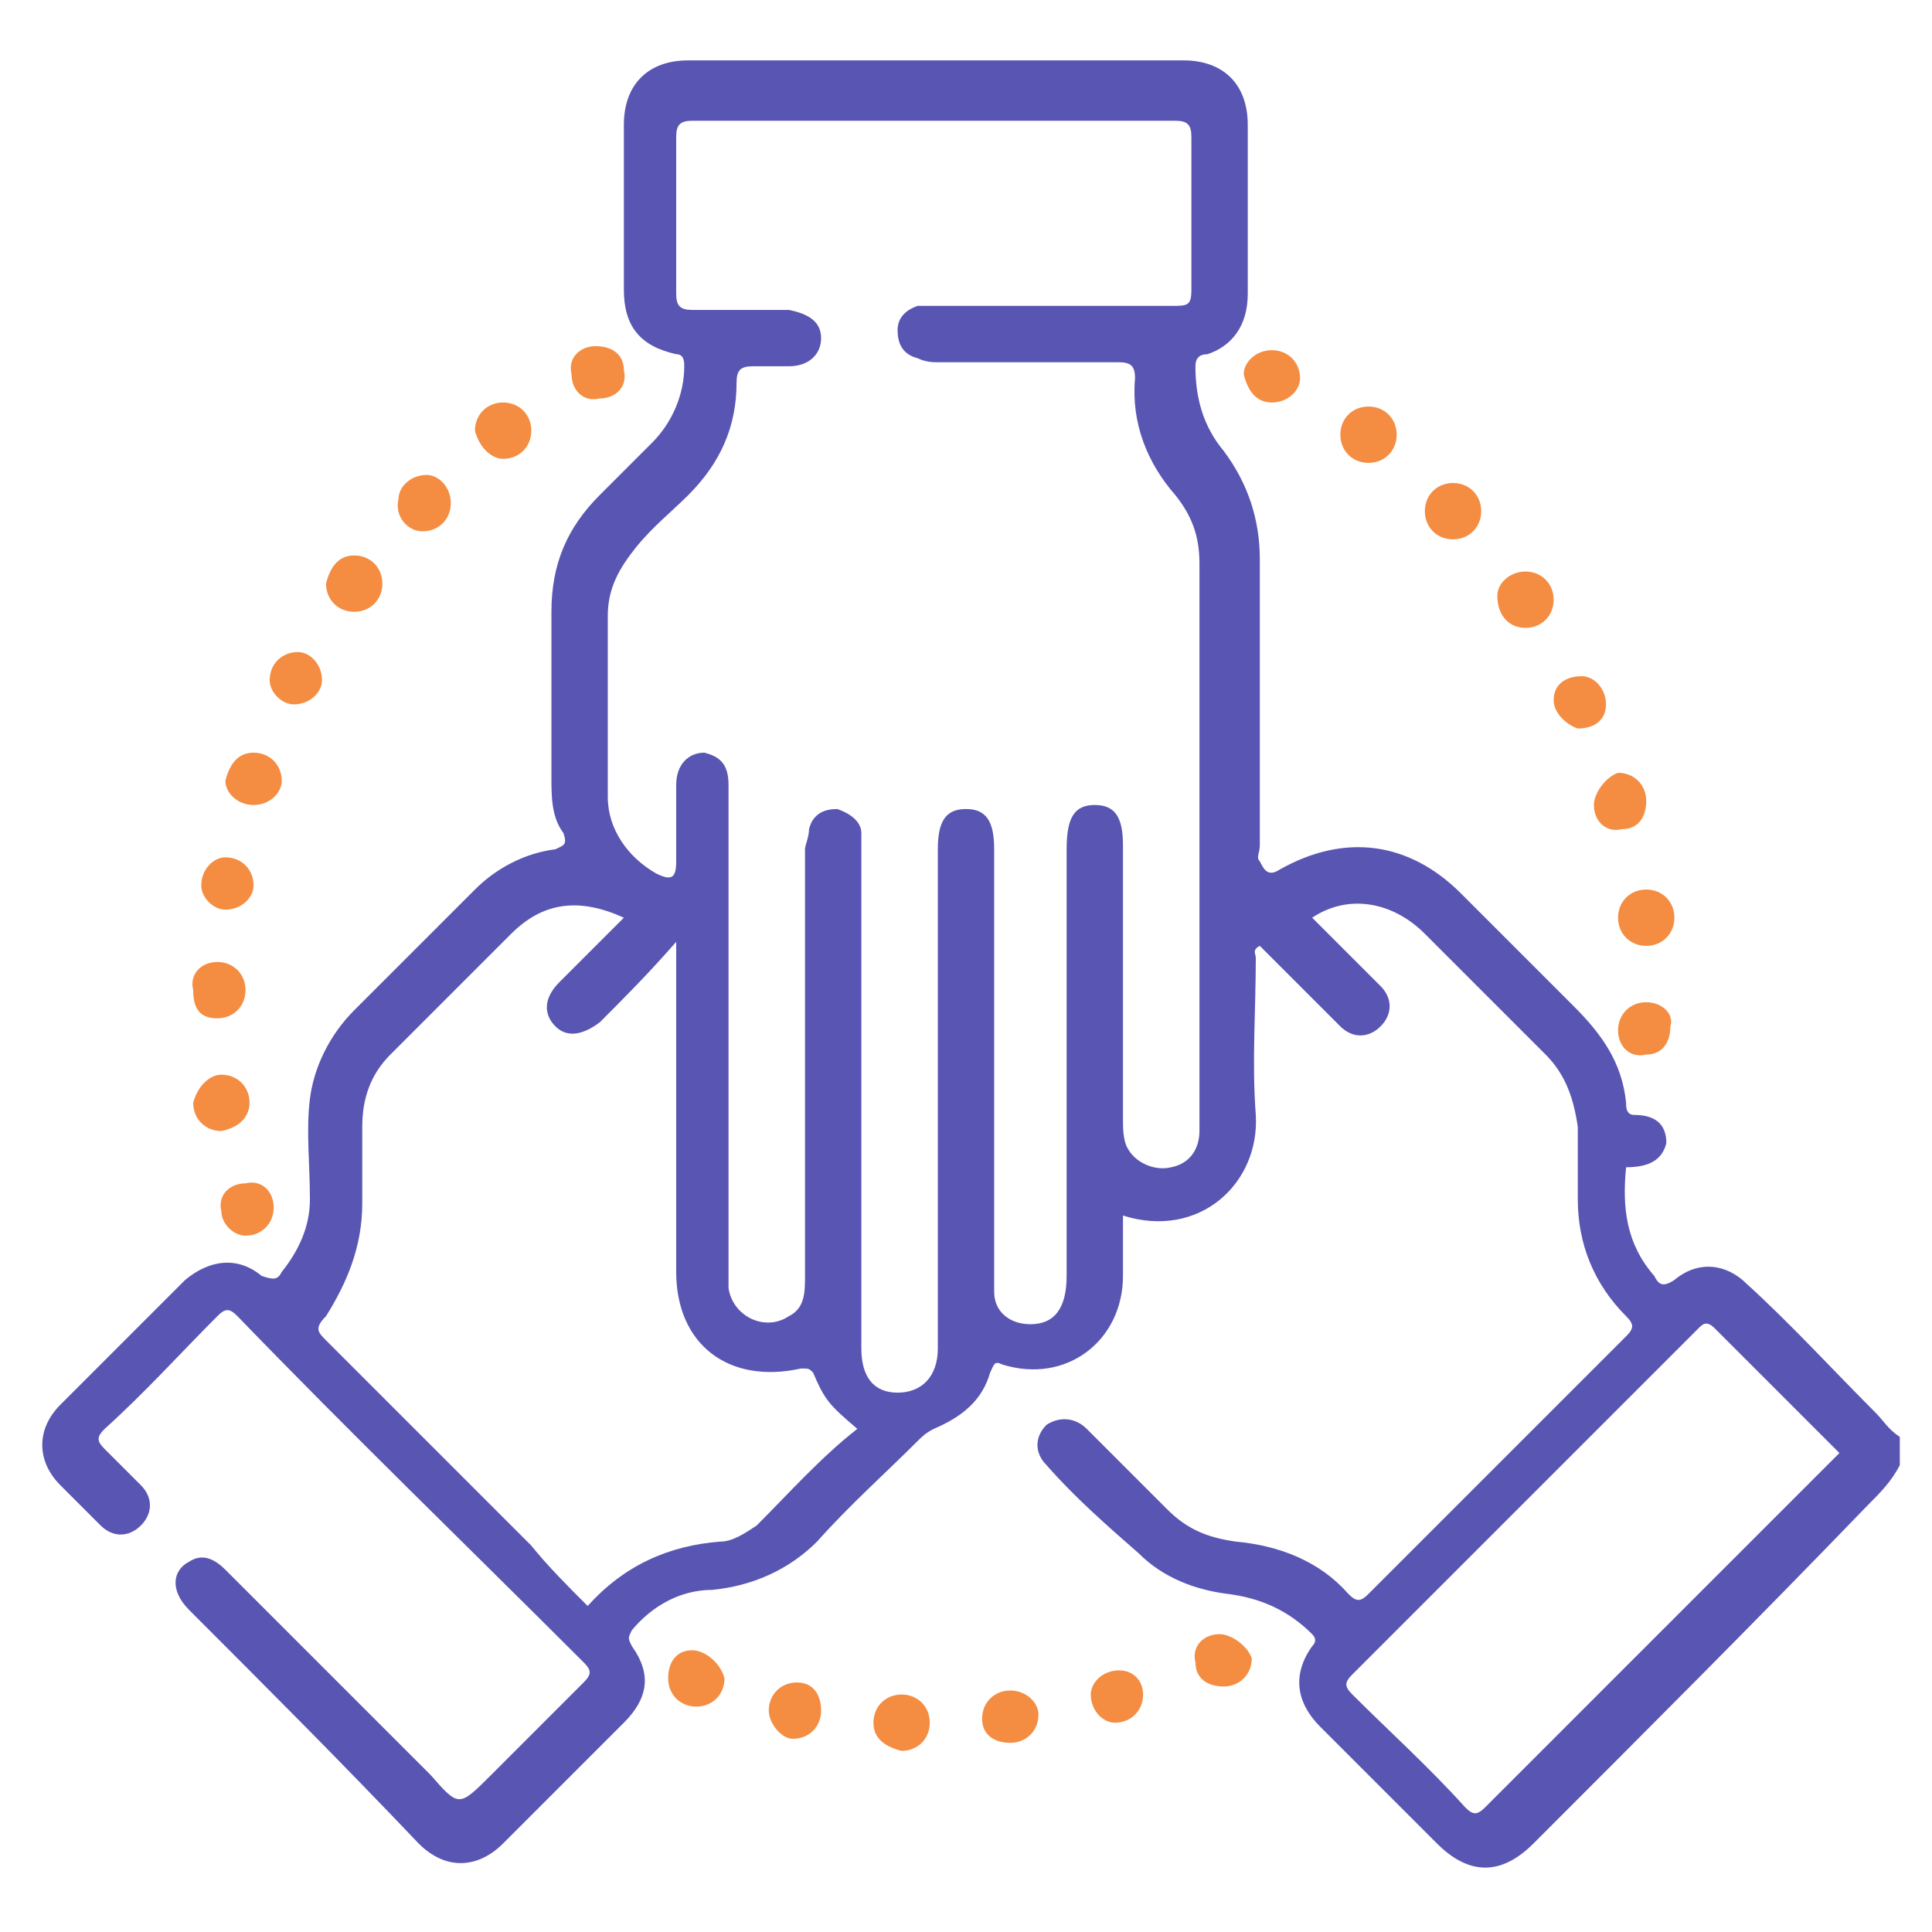 <svg width="48" height="48" viewBox="0 0 48 48" fill="none" xmlns="http://www.w3.org/2000/svg">
<path d="M7.3 17.5C7.7 17.5 8 17.2 8 16.9C8 16.5 7.7 16.2 7.4 16.2C7 16.2 6.7 16.5 6.7 16.9C6.7 17.2 7 17.5 7.3 17.5Z" fill="#F48D42"/>
<path d="M12.5 11.4C12.9 11.4 13.2 11.1 13.2 10.7C13.2 10.3 12.9 10 12.5 10C12.1 10 11.8 10.3 11.8 10.7C11.9 11.1 12.2 11.4 12.5 11.4Z" fill="#F48D42"/>
<path d="M6.3 20C6.7 20 7 19.7 7 19.4C7 19 6.7 18.7 6.3 18.7C5.9 18.7 5.7 19 5.6 19.4C5.6 19.7 5.9 20 6.3 20Z" fill="#F48D42"/>
<path d="M8.8 15.2C9.2 15.2 9.5 14.9 9.5 14.5C9.5 14.1 9.2 13.8 8.8 13.8C8.4 13.8 8.2 14.1 8.1 14.5C8.1 14.9 8.4 15.2 8.8 15.2Z" fill="#F48D42"/>
<path d="M6.2 27.4C6.2 27 5.9 26.7 5.5 26.7C5.2 26.7 4.9 27 4.8 27.4C4.8 27.8 5.1 28.1 5.5 28.1C6 28 6.2 27.7 6.2 27.4Z" fill="#F48D42"/>
<path d="M6.1 30.7C6.5 30.7 6.8 30.4 6.8 30C6.8 29.6 6.5 29.3 6.1 29.4C5.7 29.4 5.4 29.7 5.5 30.1C5.5 30.4 5.8 30.7 6.1 30.7Z" fill="#F48D42"/>
<path d="M5.6 22.6C6 22.6 6.3 22.3 6.3 22C6.3 21.6 6 21.3 5.6 21.3C5.3 21.3 5 21.6 5 22C5 22.3 5.3 22.6 5.6 22.6Z" fill="#F48D42"/>
<path d="M5.4 25.3C5.8 25.3 6.1 25 6.1 24.6C6.1 24.2 5.8 23.9 5.4 23.9C5 23.9 4.7 24.2 4.8 24.6C4.8 25.1 5 25.3 5.4 25.3Z" fill="#F48D42"/>
<path d="M10.5 13.2C10.9 13.2 11.2 12.9 11.2 12.5C11.2 12.1 10.9 11.8 10.6 11.8C10.2 11.8 9.9 12.1 9.9 12.4C9.8 12.8 10.1 13.2 10.5 13.2Z" fill="#F48D42"/>
<path d="M14.9 9.9C15.3 9.9 15.6 9.6 15.5 9.2C15.5 8.8 15.2 8.6 14.8 8.6C14.4 8.6 14.1 8.9 14.2 9.3C14.2 9.7 14.5 10 14.9 9.9Z" fill="#F48D42"/>
<path d="M22.4 42.1C22 42.1 21.7 42.4 21.7 42.8C21.7 43.2 22 43.4 22.4 43.5C22.8 43.5 23.1 43.2 23.1 42.8C23.1 42.4 22.8 42.1 22.4 42.1Z" fill="#F48D42"/>
<path d="M25.1 42C24.7 42 24.4 42.3 24.4 42.7C24.4 43.1 24.7 43.3 25.1 43.3C25.5 43.3 25.8 43 25.8 42.6C25.8 42.3 25.5 42 25.1 42Z" fill="#F48D42"/>
<path d="M30.3 40.6C29.9 40.6 29.6 40.9 29.7 41.3C29.7 41.7 30 41.9 30.4 41.9C30.8 41.9 31.1 41.6 31.1 41.2C31 40.9 30.6 40.6 30.3 40.6Z" fill="#F48D42"/>
<path d="M27.8 41.5C27.4 41.5 27.1 41.8 27.1 42.1C27.1 42.5 27.4 42.8 27.7 42.8C28.1 42.8 28.4 42.5 28.4 42.1C28.4 41.8 28.2 41.5 27.8 41.5Z" fill="#F48D42"/>
<path d="M17.2 41C16.8 41 16.6 41.3 16.6 41.7C16.6 42.1 16.9 42.4 17.3 42.4C17.7 42.4 18 42.1 18 41.7C17.9 41.3 17.5 41 17.2 41Z" fill="#F48D42"/>
<path d="M19.8 41.8C19.4 41.8 19.1 42.1 19.1 42.5C19.1 42.8 19.4 43.2 19.7 43.2C20.1 43.2 20.4 42.9 20.4 42.5C20.4 42.1 20.2 41.8 19.8 41.8Z" fill="#F48D42"/>
<path d="M37.9 15.6C38.3 15.6 38.6 15.3 38.6 14.9C38.6 14.5 38.3 14.2 37.9 14.2C37.5 14.2 37.2 14.5 37.2 14.8C37.2 15.3 37.5 15.6 37.9 15.6Z" fill="#F48D42"/>
<path d="M39.2 18.1C39.6 18.1 39.9 17.9 39.9 17.5C39.9 17.1 39.6 16.8 39.3 16.8C38.9 16.8 38.6 17 38.6 17.4C38.6 17.7 38.9 18 39.2 18.1Z" fill="#F48D42"/>
<path d="M39.6 20C39.6 20.4 39.9 20.7 40.3 20.6C40.7 20.6 40.9 20.3 40.9 19.9C40.9 19.5 40.6 19.2 40.2 19.2C39.9 19.3 39.6 19.7 39.6 20Z" fill="#F48D42"/>
<path d="M36.1 13.4C36.5 13.4 36.8 13.1 36.8 12.7C36.8 12.3 36.5 12 36.1 12C35.7 12 35.4 12.3 35.4 12.7C35.4 13.1 35.7 13.4 36.1 13.4Z" fill="#F48D42"/>
<path d="M40.2 22.8C40.2 23.2 40.5 23.5 40.9 23.5C41.3 23.5 41.6 23.2 41.6 22.8C41.6 22.4 41.3 22.1 40.9 22.1C40.5 22.1 40.2 22.4 40.2 22.8Z" fill="#F48D42"/>
<path d="M34 11.5C34.4 11.5 34.7 11.2 34.7 10.8C34.7 10.4 34.4 10.1 34 10.1C33.6 10.1 33.3 10.4 33.3 10.8C33.3 11.2 33.6 11.5 34 11.5Z" fill="#F48D42"/>
<path d="M40.9 24.9C40.5 24.9 40.2 25.2 40.2 25.6C40.2 26 40.5 26.3 40.9 26.2C41.3 26.2 41.5 25.9 41.5 25.5C41.6 25.2 41.3 24.9 40.9 24.9Z" fill="#F48D42"/>
<path d="M31.6 10C32 10 32.3 9.7 32.3 9.4C32.3 9 32 8.7 31.6 8.7C31.2 8.7 30.9 9 30.9 9.3C31 9.7 31.2 10 31.6 10Z" fill="#F48D42"/>
<path d="M46.6 35.1C45.5 34 44.5 32.9 43.4 31.9C42.9 31.4 42.2 31.3 41.6 31.8C41.3 32 41.2 31.9 41.1 31.7C40.4 30.9 40.3 30 40.4 29C41 29 41.3 28.8 41.4 28.4C41.4 28 41.2 27.7 40.6 27.7C40.4 27.7 40.4 27.5 40.4 27.4C40.3 26.4 39.8 25.7 39.1 25C38.2 24.1 37.2 23.1 36.3 22.2C35 20.9 33.4 20.7 31.8 21.6C31.5 21.8 31.4 21.6 31.3 21.4C31.2 21.3 31.3 21.2 31.3 21C31.3 18.6 31.3 16.2 31.3 13.9C31.3 12.9 31 12 30.4 11.2C29.9 10.6 29.7 9.9 29.7 9.1C29.7 8.9 29.8 8.8 30 8.8C30.6 8.6 31 8.1 31 7.3C31 5.9 31 4.5 31 3.1C31 2.1 30.4 1.5 29.4 1.5C25.3 1.5 21.2 1.5 17.1 1.5C16.1 1.5 15.5 2.1 15.5 3.1C15.5 4.5 15.5 5.8 15.5 7.2C15.5 8.1 15.9 8.6 16.8 8.8C17 8.8 17 9 17 9.1C17 9.8 16.7 10.5 16.2 11C15.8 11.4 15.3 11.9 14.9 12.3C14.1 13.1 13.7 14 13.7 15.2C13.7 16.6 13.7 18 13.7 19.3C13.7 19.8 13.7 20.3 14 20.7C14.1 21 14 21 13.8 21.1C13 21.2 12.3 21.6 11.8 22.1C10.8 23.1 9.8 24.1 8.8 25.1C8.2 25.7 7.8 26.5 7.7 27.3C7.6 28.1 7.7 28.9 7.7 29.8C7.7 30.5 7.4 31.1 7 31.6C6.9 31.8 6.8 31.8 6.5 31.7C5.9 31.2 5.2 31.3 4.6 31.8C3.6 32.8 2.5 33.9 1.5 34.9C0.9 35.5 0.9 36.3 1.5 36.9C1.8 37.2 2.2 37.6 2.5 37.9C2.8 38.2 3.2 38.2 3.5 37.9C3.8 37.6 3.8 37.2 3.5 36.9C3.2 36.6 2.9 36.3 2.6 36C2.4 35.8 2.4 35.7 2.6 35.5C3.6 34.6 4.5 33.6 5.4 32.7C5.6 32.5 5.7 32.5 5.9 32.7C8.7 35.6 11.6 38.4 14.5 41.3C14.7 41.5 14.7 41.6 14.5 41.8C13.7 42.6 13 43.3 12.2 44.1C11.4 44.9 11.4 44.9 10.7 44.1C9 42.4 7.3 40.7 5.6 39C5.3 38.7 5 38.6 4.7 38.8C4.3 39 4.2 39.5 4.7 40C6.6 41.9 8.5 43.8 10.4 45.8C11.1 46.5 11.9 46.4 12.5 45.8C13.5 44.8 14.5 43.8 15.5 42.8C16.1 42.2 16.2 41.6 15.7 40.9C15.6 40.7 15.6 40.7 15.7 40.5C16.2 39.9 16.9 39.5 17.7 39.5C18.7 39.4 19.6 39 20.3 38.3C21.1 37.4 22 36.6 22.8 35.8C22.9 35.7 23 35.6 23.2 35.5C23.9 35.2 24.4 34.8 24.6 34.1C24.7 33.9 24.7 33.8 24.9 33.9C26.5 34.4 27.9 33.3 27.9 31.7C27.9 31.2 27.9 30.7 27.9 30.2C29.8 30.8 31.3 29.4 31.2 27.7C31.1 26.4 31.2 25.1 31.2 23.8C31.2 23.7 31.1 23.6 31.3 23.5C31.9 24.1 32.4 24.6 33 25.2C33.1 25.3 33.2 25.4 33.3 25.5C33.6 25.8 34 25.8 34.3 25.5C34.6 25.2 34.6 24.8 34.3 24.5C33.7 23.9 33.2 23.4 32.6 22.8C33.5 22.2 34.6 22.4 35.4 23.2C36.4 24.2 37.4 25.2 38.4 26.2C38.9 26.7 39.1 27.3 39.2 28C39.2 28.6 39.2 29.2 39.2 29.8C39.2 30.9 39.6 31.9 40.4 32.7C40.6 32.9 40.6 33 40.4 33.2C38.3 35.3 36.1 37.5 34 39.6C33.8 39.8 33.7 39.8 33.5 39.6C32.8 38.8 31.8 38.4 30.7 38.3C30 38.2 29.5 38 29 37.5C28.3 36.8 27.6 36.1 27 35.5C26.7 35.2 26.3 35.2 26 35.4C25.7 35.7 25.7 36.1 26 36.4C26.7 37.2 27.5 37.9 28.3 38.6C28.9 39.2 29.7 39.5 30.5 39.6C31.3 39.7 32 40 32.6 40.6C32.7 40.7 32.7 40.8 32.6 40.9C32.1 41.6 32.2 42.3 32.8 42.9C33.8 43.9 34.7 44.8 35.7 45.8C36.5 46.6 37.3 46.6 38.1 45.8C40.9 43 43.7 40.2 46.4 37.4C46.7 37.1 47 36.8 47.2 36.4C47.2 36.2 47.2 35.9 47.2 35.7C46.9 35.5 46.8 35.3 46.6 35.1ZM18.8 37.9C18.5 38.1 18.2 38.3 17.9 38.3C16.6 38.4 15.5 38.9 14.6 39.9C14.1 39.4 13.6 38.9 13.2 38.4C11.5 36.7 9.8 35 8.1 33.3C7.9 33.1 7.8 33 8.1 32.7C8.6 31.9 9 31 9 29.9C9 29.3 9 28.6 9 28C9 27.3 9.2 26.7 9.7 26.2C10.7 25.2 11.7 24.2 12.7 23.2C13.5 22.4 14.4 22.3 15.5 22.8C14.9 23.4 14.4 23.9 13.9 24.4C13.5 24.8 13.5 25.2 13.8 25.5C14.1 25.8 14.5 25.7 14.9 25.4C15.5 24.8 16.1 24.2 16.8 23.4C16.8 23.7 16.8 23.8 16.8 24C16.8 26.5 16.8 29.1 16.8 31.6C16.8 33.4 18.1 34.4 19.9 34C20.1 34 20.1 34 20.2 34.1C20.5 34.8 20.6 34.9 21.3 35.5C20.4 36.2 19.6 37.1 18.8 37.9ZM29.1 29C28.7 29.1 28.2 28.9 28 28.5C27.9 28.3 27.9 28 27.9 27.8C27.9 25.5 27.9 23.2 27.9 21C27.9 20.3 27.7 20 27.2 20C26.7 20 26.5 20.3 26.5 21.1C26.5 24.6 26.5 28.1 26.5 31.7C26.5 32.5 26.2 32.9 25.6 32.9C25.1 32.9 24.7 32.6 24.7 32.1C24.7 32 24.7 31.8 24.7 31.7C24.7 28.2 24.7 24.7 24.7 21.1C24.7 20.4 24.5 20.1 24 20.1C23.5 20.1 23.3 20.4 23.3 21.1C23.3 24.6 23.3 28.1 23.3 31.7C23.3 32.3 23.3 32.9 23.3 33.5C23.3 34.2 22.9 34.6 22.3 34.6C21.7 34.6 21.4 34.2 21.4 33.5C21.4 31.4 21.4 29.3 21.4 27.2C21.4 25.2 21.4 23.2 21.4 21.1C21.4 21 21.4 20.8 21.4 20.7C21.4 20.4 21.1 20.2 20.8 20.1C20.5 20.1 20.2 20.2 20.1 20.6C20.1 20.8 20 21 20 21.1C20 24.6 20 28.2 20 31.7C20 32.1 20 32.5 19.6 32.7C19 33.1 18.2 32.7 18.1 32C18.1 31.7 18.1 31.3 18.1 31C18.1 27.3 18.1 23.6 18.1 19.9C18.1 19.8 18.1 19.7 18.1 19.5C18.1 19 17.9 18.8 17.5 18.7C17.1 18.7 16.8 19 16.8 19.5C16.8 20.1 16.8 20.8 16.8 21.4C16.8 21.8 16.7 21.9 16.3 21.7C15.6 21.3 15.1 20.6 15.1 19.8C15.1 18.3 15.1 16.8 15.1 15.3C15.1 14.6 15.4 14.1 15.8 13.6C16.2 13.1 16.7 12.7 17.1 12.3C17.9 11.5 18.3 10.6 18.3 9.5C18.3 9.2 18.4 9.1 18.7 9.1C19 9.1 19.3 9.1 19.6 9.1C20.1 9.1 20.4 8.8 20.4 8.4C20.4 8 20.1 7.8 19.6 7.7C18.8 7.7 18 7.7 17.2 7.7C16.9 7.7 16.8 7.6 16.8 7.3C16.8 6 16.8 4.7 16.8 3.4C16.8 3.1 16.9 3 17.2 3C21.2 3 25.2 3 29.2 3C29.5 3 29.6 3.1 29.6 3.4C29.6 4.7 29.6 5.9 29.6 7.2C29.6 7.6 29.5 7.6 29.1 7.6C27.1 7.6 25.1 7.6 23.2 7.6C23.1 7.6 22.9 7.6 22.8 7.6C22.5 7.7 22.3 7.9 22.3 8.2C22.3 8.5 22.4 8.8 22.8 8.9C23 9 23.2 9 23.3 9C24.8 9 26.3 9 27.8 9C28.1 9 28.2 9.1 28.2 9.4C28.1 10.5 28.5 11.5 29.2 12.3C29.6 12.8 29.8 13.3 29.8 14C29.8 18.7 29.8 23.4 29.8 28.1C29.8 28.5 29.6 28.9 29.1 29ZM45.5 36.3C42.6 39.2 39.8 42 36.9 44.9C36.7 45.1 36.6 45.1 36.4 44.9C35.5 43.9 34.5 43 33.6 42.1C33.4 41.9 33.4 41.8 33.6 41.6C36.5 38.7 39.3 35.9 42.2 33C42.3 32.9 42.4 32.8 42.6 33C43.6 34 44.5 34.9 45.5 35.9C45.6 36 45.6 36 45.7 36.1C45.6 36.2 45.5 36.3 45.5 36.3Z" fill="#5955B3"/>
</svg>
